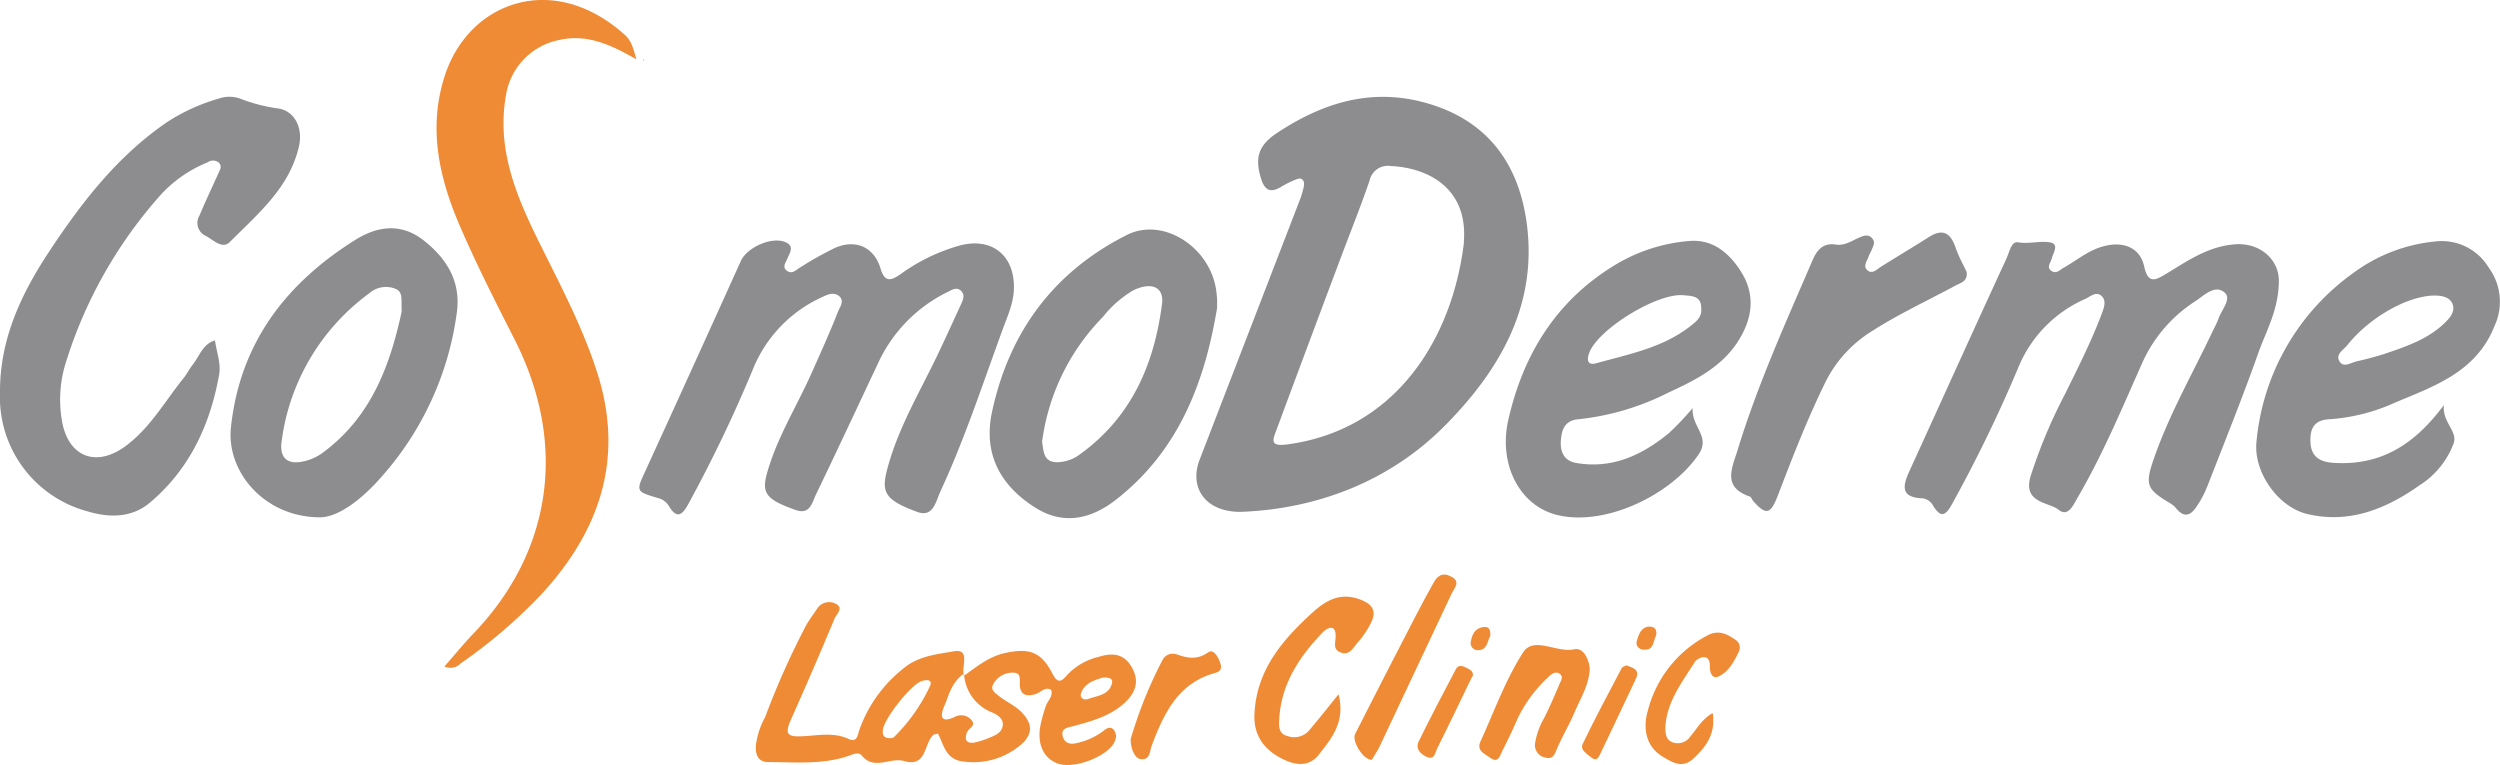 <svg xmlns="http://www.w3.org/2000/svg" xmlns:xlink="http://www.w3.org/1999/xlink" viewBox="0 0 352.49 107.81"><defs><style>.cls-1{fill:none;}.cls-2{clip-path:url(#clip-path);}.cls-3{fill:#8d8d90;}.cls-4{fill:#ef8a35;}</style><clipPath id="clip-path" transform="translate(-11.58 -5.33)"><rect class="cls-1" width="372.39" height="122"/></clipPath></defs><g id="Layer_2" data-name="Layer 2"><g id="Layer_1-2" data-name="Layer 1"><g class="cls-2"><path class="cls-3" d="M186.56,77.5c-5,.06-7.36-3.39-5.84-7.35l14.1-36.55a12.31,12.31,0,0,0,.5-1.56c.13-.53.3-1.19-.26-1.49-.29-.15-.84.12-1.24.29a15.25,15.25,0,0,0-1.7.89c-1.56.91-2.3.26-2.76-1.29-.81-2.7-.49-4.53,2.24-6.34,7.06-4.68,14.37-6.64,22.55-3.78,7.49,2.63,11.41,8.28,12.6,15.85,1.85,11.89-3.6,21.26-11.46,29.19S197.13,77.1,186.56,77.5Zm31.41-38c.65-7.79-5.24-10.53-10.29-10.76a2.64,2.64,0,0,0-3,2.07c-1.28,3.71-2.74,7.36-4.11,11q-4.51,12-9,24.1C191,67.38,190.62,68.3,193,68,208.29,66,216.36,53.2,218,39.46Z" transform="translate(-11.58 -5.33)"/><path class="cls-3" d="M332.89,44.81c0,4.18-1.76,7.09-2.85,10.16-2.26,6.37-4.78,12.64-7.24,18.94a15,15,0,0,1-1.39,2.67c-.78,1.22-1.7,2-3,.43a3,3,0,0,0-.83-.71c-3.34-2-3.61-2.58-2.29-6.37,2.2-6.32,5.55-12.12,8.39-18.15a14.31,14.31,0,0,0,.69-1.49c.41-1.25,1.9-2.8.88-3.7-1.36-1.22-2.9.41-4.12,1.2a20.08,20.08,0,0,0-7.56,8.84c-2.82,6.34-5.5,12.75-9,18.77-.61,1-1.34,2.93-2.73,1.81s-5.09-.91-3.95-4.75a73.59,73.59,0,0,1,4.87-11.61c1.82-3.69,3.68-7.36,5.13-11.21.3-.81.76-1.87,0-2.58s-1.58.09-2.28.41a18,18,0,0,0-9.4,9.54,198.65,198.65,0,0,1-9.45,19.48c-.93,1.66-1.56,1.79-2.59.2a2,2,0,0,0-1.5-1.1c-3.14-.1-2.84-1.73-1.86-3.86,4.57-10,9.08-20,13.66-29.92.4-.87.71-2.48,1.61-2.32,1.56.27,3.05-.22,4.48,0s.52,1.46.31,2.29c-.14.58-.78,1.21-.08,1.72s1.19-.09,1.74-.41c1.81-1,3.43-2.43,5.51-3,2.81-.82,5.28.09,5.86,2.81s1.83,1.77,3.17,1c2.89-1.77,5.7-3.7,9.19-4.08C330.05,39.32,332.84,41.81,332.89,44.81Z" transform="translate(-11.58 -5.33)"/><path class="cls-3" d="M154.54,45.87c0,2.06-.85,3.9-1.54,5.78-2.83,7.71-5.38,15.54-8.84,23-.63,1.37-1,3.68-3.22,2.87-4.48-1.64-5.1-2.71-4.33-5.78,1.52-6,4.75-11.26,7.36-16.79,1.06-2.23,2.08-4.48,3.11-6.72.27-.59.57-1.23.09-1.8-.64-.75-1.37-.23-2,.08a20.87,20.87,0,0,0-9.77,10c-2.92,6.19-5.8,12.4-8.78,18.56-.53,1.08-.81,2.89-2.85,2.17-4.1-1.45-4.83-2.33-4.06-5.13,1.4-5.06,4.22-9.49,6.33-14.24,1.26-2.84,2.55-5.67,3.68-8.56.25-.64,1-1.57.15-2.25-.7-.56-1.55-.25-2.32.14a18.94,18.94,0,0,0-9.68,9.88,198.08,198.08,0,0,1-9.22,19.28c-.85,1.58-1.63,2.24-2.79.27a2.45,2.45,0,0,0-1.52-1.08c-3.17-.94-3.1-.93-1.68-4q6.73-14.7,13.38-29.43c.87-1.92,4.4-3.49,6.3-2.64,1.28.57.61,1.47.26,2.3-.23.56-.77,1.22-.08,1.72s1.2,0,1.75-.38a50.63,50.63,0,0,1,5-2.82c2.93-1.3,5.56-.16,6.47,2.91.62,2.07,1.56,1.62,2.78.8a26.3,26.3,0,0,1,8.62-4.13C151.53,38.85,154.59,41.4,154.54,45.87Z" transform="translate(-11.58 -5.33)"/><path class="cls-3" d="M11.58,60.7c-.05-7.55,3-14,7.07-20.11,4.56-6.88,9.61-13.37,16.56-18.09a26.89,26.89,0,0,1,7.22-3.27,4.52,4.52,0,0,1,3,0,23.22,23.22,0,0,0,5.27,1.38c2.42.28,3.68,2.8,3,5.49C52.33,31.86,47.92,35.5,44,39.44c-1.1,1.11-2.36-.33-3.45-.87a2,2,0,0,1-.85-2.84c.84-2,1.79-4,2.69-6,.23-.5.54-1,0-1.51a1.32,1.32,0,0,0-1.54,0,18.33,18.33,0,0,0-6.5,4.46A64,64,0,0,0,20.84,56.52a17.43,17.43,0,0,0-.57,7.86c.77,5.32,4.8,7,9.08,3.8,3.44-2.57,5.51-6.31,8.14-9.57.46-.57.78-1.24,1.23-1.82,1-1.23,1.41-2.95,3.17-3.46.22,1.59.86,3.25.6,4.75-1.25,7.09-4.16,13.41-9.8,18.14C30.15,78.35,27,78.35,24,77.45A16.65,16.65,0,0,1,11.58,60.7Z" transform="translate(-11.58 -5.33)"/><path class="cls-4" d="M101.3,13.69c-3.73-2.13-7-3.6-10.89-2.72a9.45,9.45,0,0,0-7.49,7.79c-1.33,7.47,1.36,14,4.56,20.49S93.93,51.78,96,58.56c3.49,11.69.06,21.59-7.85,30.31a72.18,72.18,0,0,1-11.62,10,2,2,0,0,1-2.29.43c1.41-1.6,2.7-3.19,4.11-4.66,10.8-11.26,13.4-26.25,5.89-41.24C81.5,48,78.77,42.65,76.39,37.12c-2.9-6.75-4.47-13.75-2.11-21.07,3.38-10.5,15.33-14.88,25.41-5.79C100.53,11,100.85,12,101.3,13.69Z" transform="translate(-11.58 -5.33)"/><path class="cls-3" d="M250.24,62.87c-.19,2.68,2.59,4,.82,6.56-3.92,5.75-13.37,10.26-20.12,8.46-5.16-1.38-8.11-7.16-6.69-13.38,2.08-9.15,6.69-16.7,14.9-21.73a23.91,23.91,0,0,1,10.58-3.47c3.38-.29,5.71,1.73,7.37,4.39,2.07,3.32,1.53,6.67-.5,9.81-2.34,3.63-6.08,5.46-9.82,7.19a36.23,36.23,0,0,1-12.54,3.73c-2,.14-2.45,1.4-2.58,2.93s.33,2.93,2.18,3.25c5.1.87,9.29-1.13,13.07-4.23A41.79,41.79,0,0,0,250.24,62.87Zm1.21-14c.05-1.88-1.4-1.8-2.48-1.91-3.66-.38-12,4.72-13.3,8.09-.31.8-.43,1.88,1,1.49,4.54-1.27,9.26-2.15,13.13-5.14C250.58,50.79,251.56,50.12,251.45,48.9Z" transform="translate(-11.58 -5.33)"/><path class="cls-3" d="M356.15,62.45c-.22,2.5,2,3.65,1.38,5.41a11.91,11.91,0,0,1-4.77,5.87c-4.78,3.39-10,5.49-15.91,4.06-4.14-1-7.59-6-7.11-10.23a32.89,32.89,0,0,1,13.63-23.73A23.17,23.17,0,0,1,355,39.37a7.72,7.72,0,0,1,7.47,3.68,8.11,8.11,0,0,1,.86,8.17c-2.55,6.52-8.42,8.51-14,10.85a26.81,26.81,0,0,1-9.26,2.37c-2.2.09-2.83,1.29-2.72,3.31s1.37,2.72,3.26,2.84C347.06,71,351.89,68.21,356.15,62.45ZM354.77,47c-3.83.07-9.19,3.16-12.23,7-.52.65-1.7,1.28-1.11,2.27s1.65.17,2.46,0c1.34-.3,2.67-.65,4-1.08,2.95-1,5.89-2,8.23-4.18.82-.77,1.68-1.71,1.26-2.81S355.62,47,354.77,47Z" transform="translate(-11.58 -5.33)"/><path class="cls-3" d="M183.18,48.78c-1.76,10.64-5.53,20.27-14.36,27.09-3.33,2.56-7.2,3.58-11.21,1.07-5.08-3.17-7.39-7.7-6.17-13.47,2.39-11.27,8.68-19.8,19-25,5.32-2.69,12.22,2,12.69,8.44C183.22,47.5,183.18,48.14,183.18,48.78ZM158.51,67.64c.23,1.26.14,2.85,2.11,2.86a5.49,5.49,0,0,0,3.29-1.16c7.22-5.23,10.42-12.67,11.51-21.17.3-2.36-1.46-3.13-4-1.93A15.37,15.37,0,0,0,167.1,50,30.81,30.81,0,0,0,158.51,67.64Z" transform="translate(-11.58 -5.33)"/><path class="cls-3" d="M56.72,78.27c-7.88,0-13.24-6.45-12.58-12.67,1.25-11.8,7.66-20.23,17.43-26.38,3.14-2,6.51-2.53,9.74,0S76.58,45,76,49.34A43.5,43.5,0,0,1,65.3,72.64C62.57,75.76,59.26,78.26,56.72,78.27Zm11.5-29c-.1-1.56.22-2.67-.75-3.16a3.56,3.56,0,0,0-3.86.6A30.74,30.74,0,0,0,51.29,67.55c-.35,2.47.93,3.39,3.32,2.78A7.2,7.2,0,0,0,57.3,69C64.1,63.89,66.65,56.5,68.22,49.24Z" transform="translate(-11.58 -5.33)"/><path class="cls-4" d="M159.78,102.59c-.86-.46-1.38.29-2,.53-1.44.54-2.44.22-2.41-1.43,0-.85.1-1.49-.93-1.52a3.08,3.08,0,0,0-2.76,1.53c-.56.88.18,1.31.75,1.77,1.14.9,2.53,1.44,3.5,2.62,1.11,1.34,1.22,2.52,0,3.87a10.3,10.3,0,0,1-9.11,2.64c-2-.55-2.22-2.41-3-3.84-.33.1-.54.09-.65.2-1.36,1.25-.89,4.61-4.13,3.67-1.95-.56-4.2,1.37-5.95-.77-.36-.45-1-.29-1.52-.08-3.77,1.41-7.71,1-11.61,1-1.43,0-1.82-.88-1.82-2.18a10.81,10.81,0,0,1,1.32-4.15,112.27,112.27,0,0,1,5.81-13c.45-.79,1-1.51,1.51-2.28a2,2,0,0,1,2.67-.69c1.12.59.06,1.44-.21,2.09-2,4.8-4.07,9.59-6.2,14.35-.87,2-.32,2.31,1.68,2.22,2.15-.1,4.36-.61,6.49.37,1.25.58,1.29-.55,1.54-1.28a19.22,19.22,0,0,1,6.12-8.58c2.12-1.82,4.73-2.06,7.16-2.48s1.09,2.05,1.44,3.47c1.94-1.42,3.64-2.77,5.83-3.24,3.46-.75,5.11-.15,6.72,3,.77,1.49,1.37.85,2,.13a8.92,8.92,0,0,1,4.44-2.58c2.07-.65,3.74-.46,4.84,1.73s0,3.84-1.64,5.17c-2,1.59-4.39,2.22-6.78,2.87-.77.21-1.79.26-1.44,1.49.29,1,1.17,1.1,2,.88a9.51,9.51,0,0,0,3.71-1.7c.41-.33.93-.72,1.45-.18a1.47,1.47,0,0,1,.19,1.55c-.66,2-5.41,4-7.88,3.28-2.24-.68-3.24-2.93-2.55-5.81a23.62,23.62,0,0,1,.68-2.36C159.32,104.08,160.1,103.51,159.78,102.59Zm-12.28-2.31c-1.84,1.37-2.12,3.09-2.76,4.55-.55,1.24-.72,2.61,1.46,1.58a1.89,1.89,0,0,1,2.28.37c.85.87-.32,1.21-.55,1.79-.43,1.11-.05,1.64,1.08,1.45a12.27,12.27,0,0,0,2.33-.78c.78-.31,1.55-.75,1.63-1.68s-.76-1.45-1.48-1.77A6.23,6.23,0,0,1,147.5,100.28ZM137,109.41c.17,0,.51,0,.68-.2a24.91,24.91,0,0,0,5-7.09c.49-1-.48-1-1.13-.76-1.51.44-5.42,5.43-5.49,6.93C136,108.92,136.12,109.37,137,109.41Zm30-8.53c-1.15.38-2.54.77-3,2.23-.21.65.43,1,1.05.76,1.32-.47,3-.56,3.34-2.32C168.49,100.89,167.72,100.82,167,100.88Z" transform="translate(-11.58 -5.33)"/><path class="cls-3" d="M288.87,43.67c.16,1.34-.79,1.51-1.48,1.88-3.95,2.12-8,4-11.81,6.43a17.76,17.76,0,0,0-6.43,6.85c-2.65,5.32-4.79,10.86-6.92,16.41-1,2.61-1.64,2.78-3.44.75-.19-.2-.28-.57-.49-.65-3.91-1.32-2.52-4-1.73-6.54,2.81-9.2,6.77-17.94,10.56-26.75.64-1.49,1.49-2.51,3.28-2.24,1.28.2,2.27-.54,3.35-1,.6-.25,1.25-.5,1.77.1s.18,1,0,1.54c-.14.34-.34.66-.46,1-.23.66-.87,1.42-.18,2s1.31-.14,1.91-.52c2.25-1.41,4.53-2.77,6.77-4.19,1.91-1.21,3-.59,3.71,1.41C287.7,41.43,288.38,42.62,288.87,43.67Z" transform="translate(-11.58 -5.33)"/><path class="cls-4" d="M200.31,103.22c1,3.89-1,6.25-2.81,8.55-1.37,1.69-3.2,1.49-5,.61-2.63-1.27-4.16-3.3-4.05-6.27.24-6.2,3.87-10.5,8.19-14.41,1.85-1.68,3.77-2.81,6.43-1.94,2,.66,2.78,1.69,1.68,3.64a12.54,12.54,0,0,1-1.69,2.47c-.64.68-1.14,1.91-2.38,1.48S199.9,96,199.9,95c0-1.75-1.19-1.15-1.81-.52-3.29,3.42-5.85,7.25-6.14,12.18-.06,1-.14,2.14,1.17,2.45a2.77,2.77,0,0,0,3-.75C197.42,106.84,198.66,105.27,200.31,103.22Z" transform="translate(-11.58 -5.33)"/><path class="cls-4" d="M235.73,99.7c-.14,2.28-1.3,4.08-2.12,6-.74,1.76-1.73,3.41-2.49,5.17-.35.82-.54,1.57-1.67,1.27a1.77,1.77,0,0,1-1.43-2,10.2,10.2,0,0,1,1.28-3.57c.78-1.55,1.47-3.14,2.14-4.74.19-.46.63-1.07.07-1.49s-1.19,0-1.65.48a19.42,19.42,0,0,0-4.23,5.67c-.7,1.59-1.43,3.16-2.22,4.69-.33.64-.54,1.85-1.71,1-.74-.55-2-1-1.37-2.32,1.93-4.22,3.52-8.68,6-12.54,1.52-2.34,4.7.09,7.18-.44C234.8,96.56,235.66,98.28,235.73,99.7Z" transform="translate(-11.58 -5.33)"/><path class="cls-4" d="M205,112.46c-1.21.05-2.86-2.66-2.35-3.65,2.83-5.6,5.72-11.18,8.6-16.76.77-1.51,1.6-3,2.41-4.47.53-1,1.24-1.6,2.43-1,1.55.72.55,1.63.16,2.46Q211.11,99.9,206,110.79C205.67,111.41,205.25,112,205,112.46Z" transform="translate(-11.58 -5.33)"/><path class="cls-4" d="M253.07,105.87c.44,2.9-.93,4.77-2.78,6.46-1.55,1.42-3,.43-4.27-.31-2.39-1.42-2.78-4-2.15-6.3a16.59,16.59,0,0,1,8.54-10.84c1.48-.76,2.66-.17,3.8.62a1.3,1.3,0,0,1,.56,1.68c-.68,1.4-1.43,2.86-2.88,3.53-.9.42-1.23-.58-1.22-1.32.05-2.34-1.88-1.13-2.08-.8-1.81,2.89-4,5.64-4.2,9.26,0,1,.09,1.88,1.18,2.2a2.15,2.15,0,0,0,2.37-.92C250.87,108.07,251.53,106.72,253.07,105.87Z" transform="translate(-11.58 -5.33)"/><path class="cls-4" d="M171,109.55a61.13,61.13,0,0,1,4.52-11.22,1.64,1.64,0,0,1,1.93-.75c1.57.55,2.92.83,4.49-.28.71-.5,1.36.59,1.65,1.39s.18,1.28-.65,1.51c-5.3,1.45-7.27,5.76-9,10.33-.27.74-.16,2-1.55,1.83C171.67,112.25,171,111.09,171,109.55Z" transform="translate(-11.58 -5.33)"/><path class="cls-4" d="M240.9,99.14c.93.34,1.94.6,1.34,1.89-1.66,3.55-3.37,7.09-5.05,10.64-.26.55-.57,1-1.2.49s-1.66-1.1-1.26-1.93c1.74-3.62,3.64-7.16,5.51-10.71C240.34,99.33,240.69,99.26,240.9,99.14Z" transform="translate(-11.58 -5.33)"/><path class="cls-4" d="M219.27,100.55c-.18.32-.36.64-.52,1-1.51,3.12-3,6.25-4.55,9.34-.27.54-.35,1.64-1.43,1.17-.9-.39-1.65-1.16-1.17-2.16,1.67-3.44,3.47-6.81,5.24-10.2.33-.63.87-.54,1.41-.25S219.26,99.87,219.27,100.55Z" transform="translate(-11.58 -5.33)"/><path class="cls-4" d="M245.08,94.93c-.42.77-.28,2.11-1.7,2-.67,0-1.26-.51-1-1.31s.59-2,1.92-1.94C245,93.75,245.22,94.24,245.08,94.93Z" transform="translate(-11.58 -5.33)"/><path class="cls-4" d="M221.71,95c-.45.71-.39,2-1.72,2a1,1,0,0,1-1-1.33c.19-1.06.74-1.89,1.92-1.93C221.6,93.69,221.75,94.28,221.71,95Z" transform="translate(-11.58 -5.33)"/><polygon class="cls-4" points="90.81 8.6 90.64 8.41 90.82 8.41 90.81 8.6"/></g></g></g></svg>